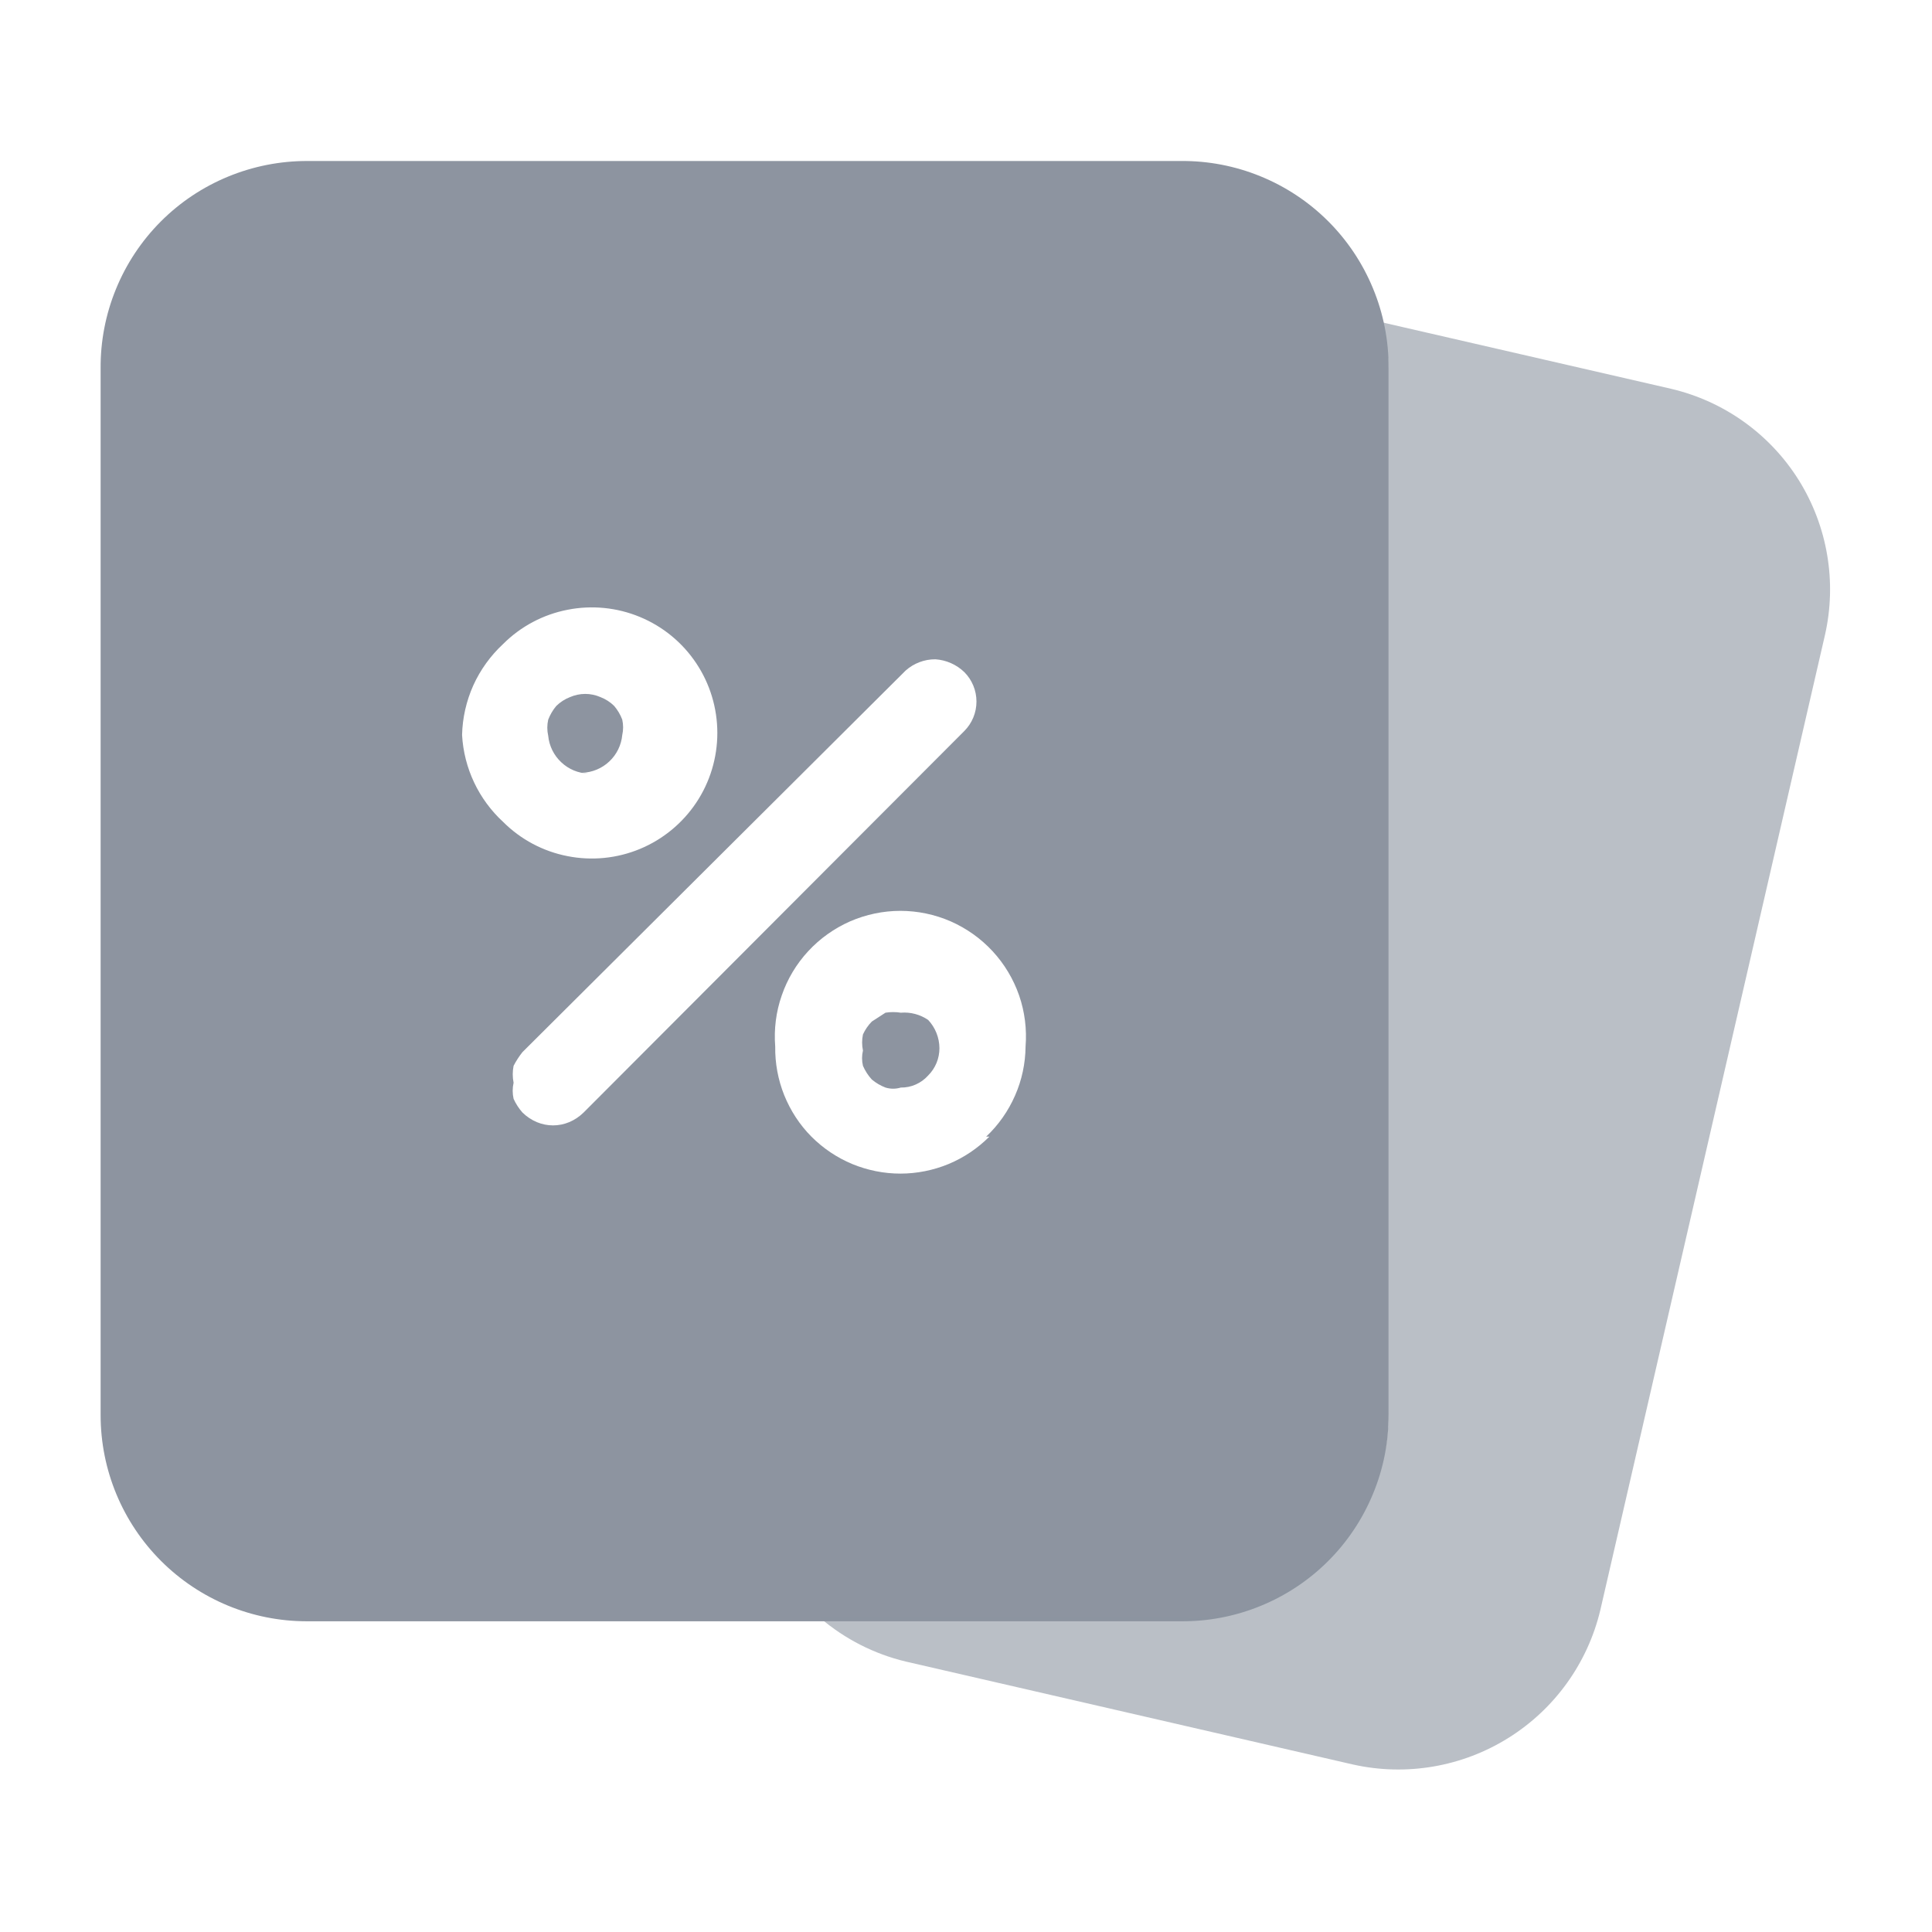 <svg width="24" height="24" viewBox="0 0 24 24" fill="none" xmlns="http://www.w3.org/2000/svg">
<path d="M14.67 2H3.82C3.481 1.999 3.146 2.065 2.833 2.194C2.52 2.323 2.235 2.513 1.996 2.753C1.757 2.993 1.568 3.278 1.44 3.592C1.312 3.905 1.247 4.241 1.25 4.58V17.58C1.25 18.259 1.52 18.91 2 19.39C2.48 19.87 3.131 20.14 3.81 20.14H14.67C15.009 20.143 15.345 20.078 15.658 19.95C15.972 19.822 16.257 19.633 16.497 19.394C16.737 19.155 16.927 18.87 17.056 18.557C17.186 18.244 17.251 17.909 17.25 17.57V4.57C17.251 4.231 17.186 3.896 17.056 3.583C16.927 3.27 16.737 2.985 16.497 2.746C16.257 2.507 15.972 2.318 15.658 2.19C15.345 2.062 15.009 1.997 14.67 2ZM5.74 9.13C5.745 8.917 5.793 8.707 5.88 8.513C5.968 8.319 6.094 8.145 6.25 8C6.468 7.782 6.746 7.634 7.049 7.575C7.351 7.515 7.665 7.546 7.949 7.664C8.234 7.782 8.478 7.982 8.649 8.239C8.82 8.495 8.911 8.797 8.911 9.105C8.911 9.413 8.82 9.715 8.649 9.971C8.478 10.227 8.234 10.428 7.949 10.546C7.665 10.664 7.351 10.695 7.049 10.635C6.746 10.576 6.468 10.428 6.25 10.21C5.946 9.93 5.763 9.543 5.74 9.13ZM7.07 13.94C7.007 13.966 6.939 13.98 6.87 13.98C6.801 13.98 6.733 13.966 6.67 13.94C6.603 13.912 6.542 13.871 6.49 13.82C6.445 13.769 6.408 13.712 6.38 13.65C6.365 13.584 6.365 13.516 6.38 13.45C6.366 13.381 6.366 13.309 6.38 13.24C6.411 13.18 6.448 13.123 6.49 13.07L11.25 8.33C11.352 8.239 11.484 8.189 11.62 8.19C11.755 8.199 11.883 8.256 11.98 8.35C12.076 8.447 12.13 8.578 12.13 8.715C12.13 8.852 12.076 8.983 11.98 9.08L7.25 13.82C7.198 13.871 7.137 13.912 7.07 13.94ZM12.29 14.12C12.145 14.265 11.973 14.381 11.783 14.46C11.594 14.538 11.39 14.579 11.185 14.579C10.98 14.579 10.777 14.538 10.587 14.46C10.397 14.381 10.225 14.265 10.08 14.12C9.934 13.973 9.82 13.798 9.742 13.605C9.665 13.413 9.627 13.207 9.63 13C9.613 12.785 9.64 12.569 9.711 12.366C9.781 12.162 9.893 11.975 10.039 11.817C10.185 11.659 10.362 11.533 10.559 11.446C10.757 11.36 10.97 11.315 11.185 11.315C11.4 11.315 11.614 11.36 11.811 11.446C12.008 11.533 12.185 11.659 12.331 11.817C12.477 11.975 12.589 12.162 12.66 12.366C12.73 12.569 12.757 12.785 12.74 13C12.738 13.21 12.694 13.418 12.609 13.61C12.525 13.802 12.403 13.976 12.25 14.12H12.29ZM11.53 12.67C11.619 12.765 11.669 12.89 11.67 13.02C11.67 13.083 11.658 13.146 11.634 13.204C11.61 13.262 11.575 13.315 11.53 13.36C11.487 13.408 11.435 13.446 11.376 13.472C11.318 13.498 11.254 13.511 11.19 13.51C11.128 13.529 11.062 13.529 11 13.51C10.938 13.486 10.881 13.453 10.83 13.41C10.784 13.36 10.747 13.302 10.72 13.24C10.705 13.178 10.705 13.112 10.72 13.05C10.706 12.984 10.706 12.916 10.72 12.85C10.747 12.791 10.784 12.737 10.83 12.69L11 12.58C11.063 12.57 11.127 12.57 11.19 12.58C11.31 12.57 11.43 12.602 11.53 12.67ZM7.31 9.61C7.184 9.606 7.064 9.556 6.972 9.469C6.88 9.383 6.822 9.266 6.81 9.14C6.795 9.074 6.795 9.006 6.81 8.94C6.834 8.878 6.867 8.821 6.91 8.77C6.959 8.722 7.016 8.685 7.08 8.66C7.14 8.634 7.205 8.62 7.27 8.62C7.336 8.62 7.4 8.634 7.46 8.66C7.524 8.685 7.582 8.722 7.63 8.77C7.673 8.821 7.707 8.878 7.73 8.94C7.744 9.003 7.744 9.067 7.73 9.13C7.718 9.256 7.661 9.373 7.569 9.459C7.477 9.546 7.356 9.596 7.23 9.6L7.31 9.61Z" fill="#8D94A0"/>
<path d="M22.67 7.89L19.88 20C19.723 20.659 19.313 21.23 18.738 21.589C18.164 21.948 17.471 22.067 16.81 21.92L11.25 20.64C10.859 20.546 10.496 20.361 10.19 20.1H14.67C15.008 20.104 15.344 20.041 15.657 19.914C15.971 19.787 16.256 19.599 16.496 19.36C16.736 19.122 16.927 18.838 17.056 18.526C17.186 18.213 17.251 17.878 17.25 17.54V4.54C17.24 4.356 17.207 4.175 17.15 4L20.76 4.83C21.418 4.985 21.988 5.393 22.346 5.966C22.703 6.54 22.82 7.231 22.67 7.89Z" fill="#8D94A0" fill-opacity="0.6"/>
</svg>
